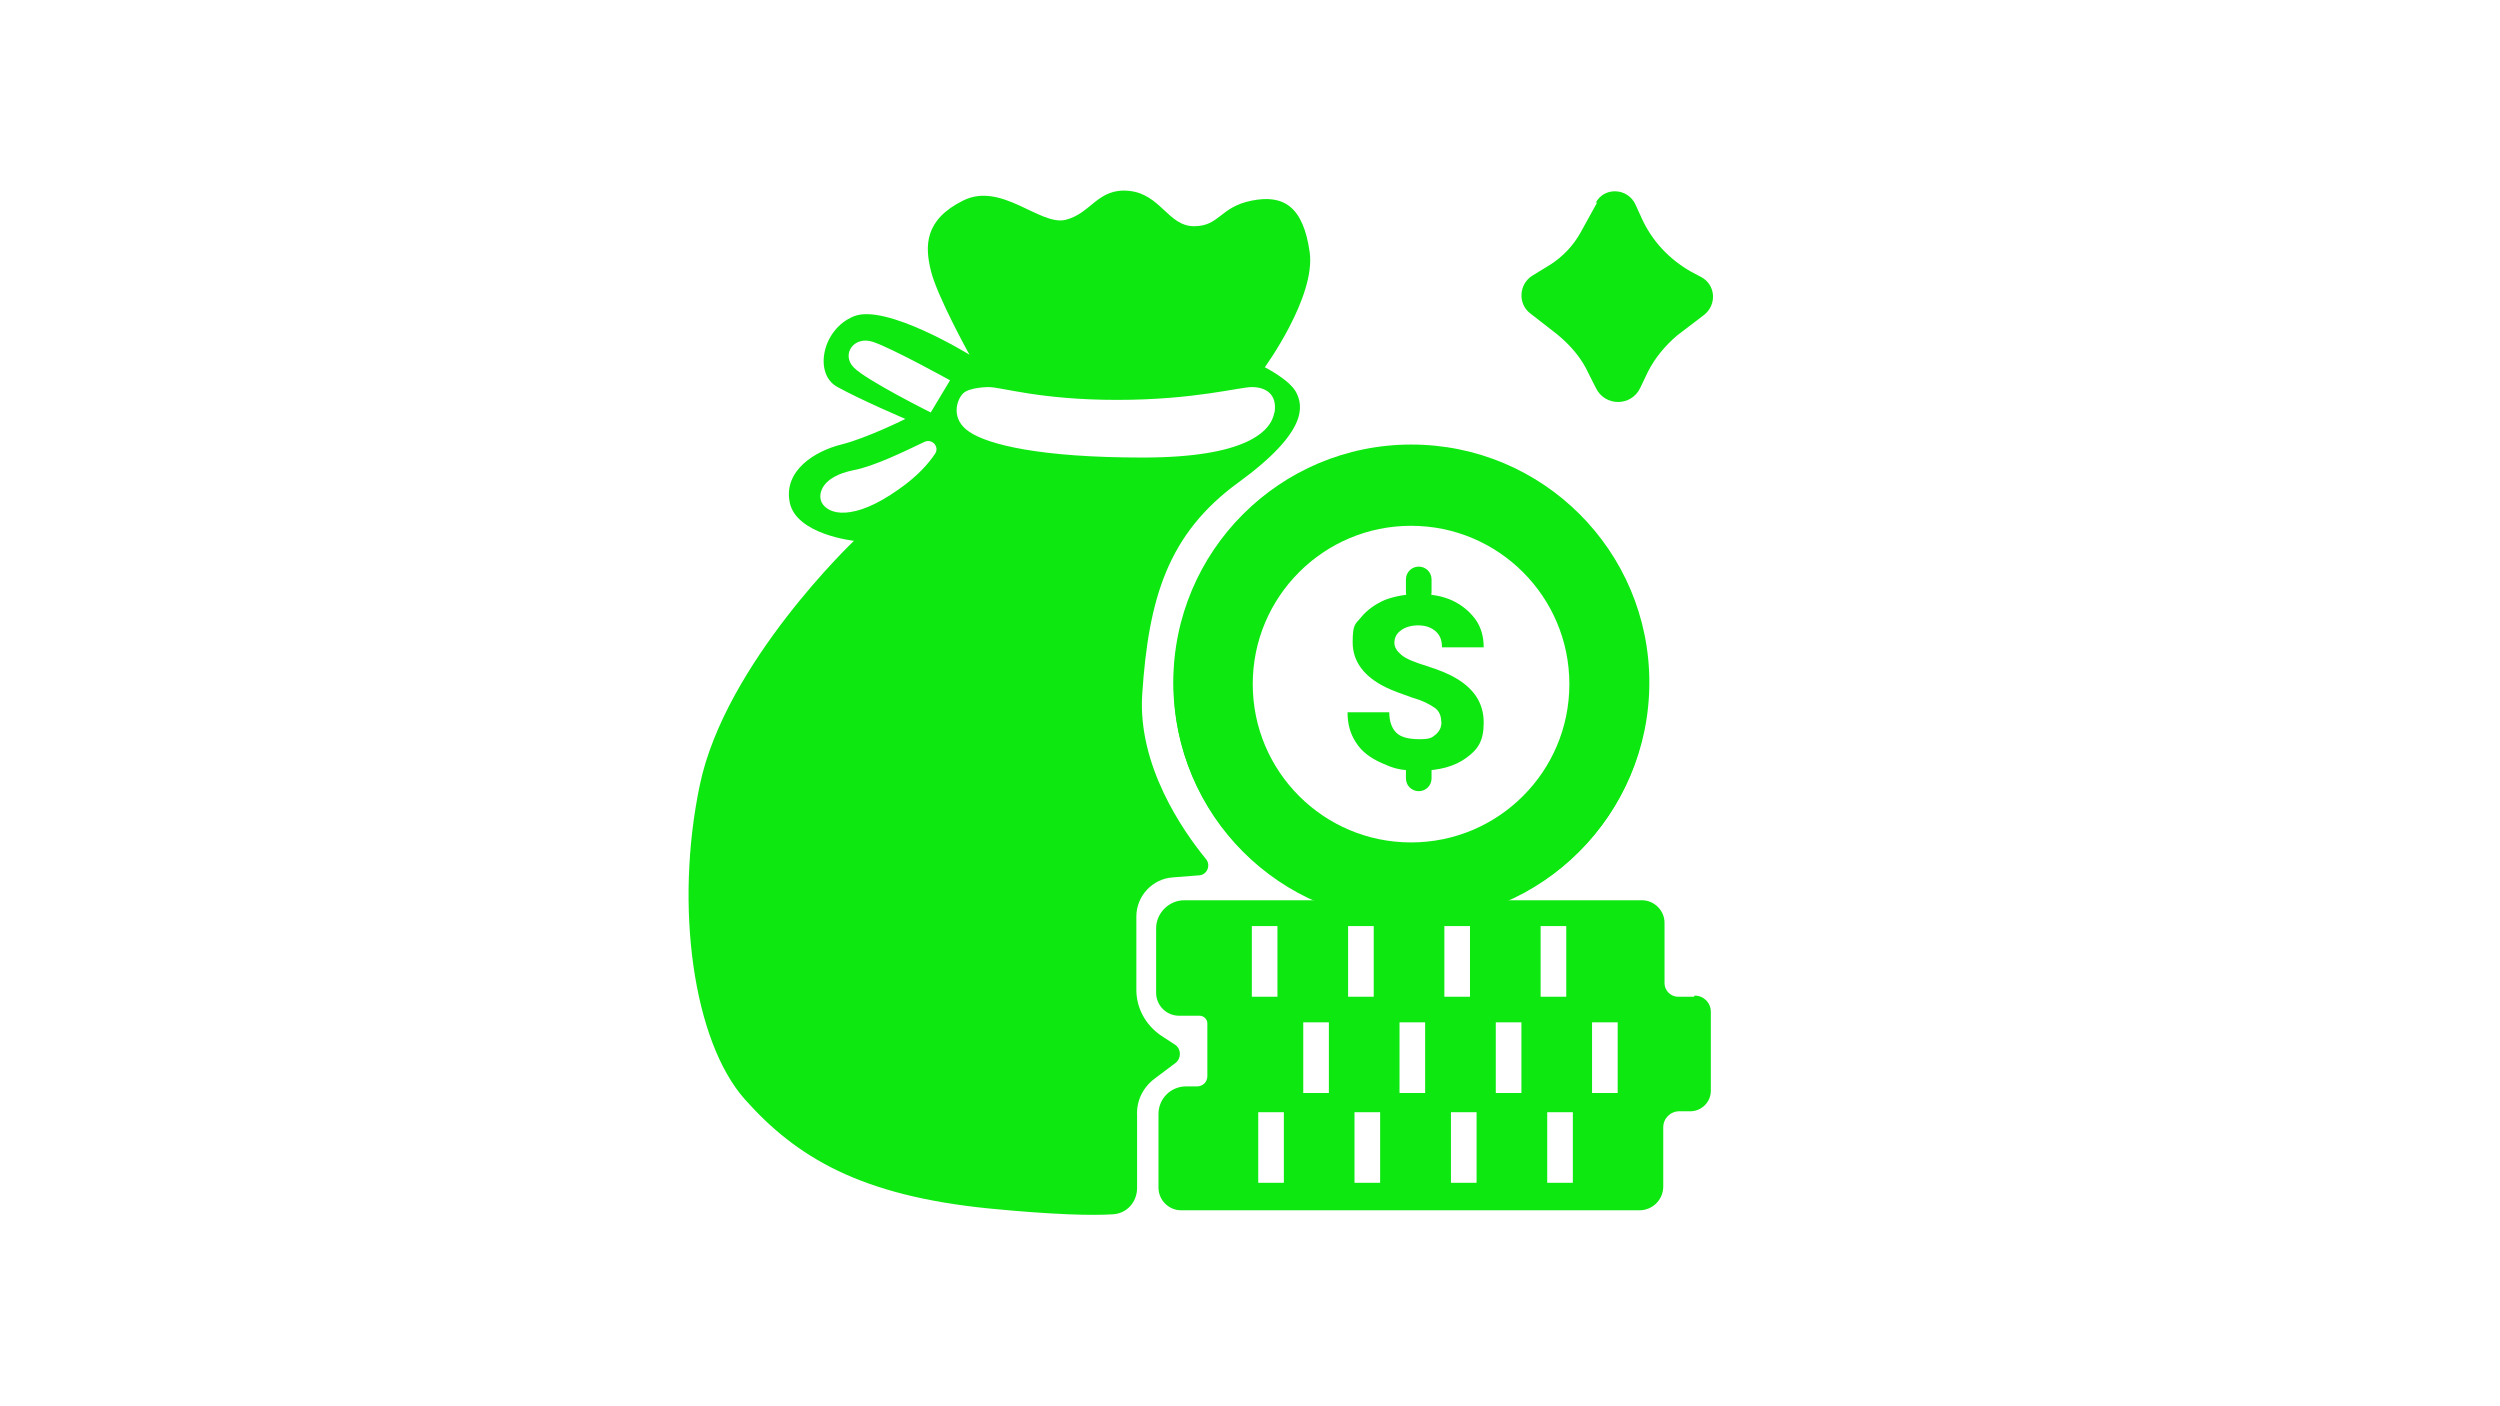 <?xml version="1.0" encoding="UTF-8"?>
<svg xmlns="http://www.w3.org/2000/svg" version="1.1" viewBox="0 0 1366 768">
  <defs>
    <style>
      .cls-1 {
        fill: #fff;
      }

      .cls-2 {
        fill: #0ee811;
      }

      .cls-3 {
        stroke: #fff;
        stroke-width: 19.6px;
      }

      .cls-3, .cls-4 {
        fill: none;
        stroke-miterlimit: 10;
      }

      .cls-4 {
        stroke: #0ee811;
        stroke-width: 43.2px;
      }

      .cls-5 {
        display: none;
      }
    </style>
  </defs>
  <!-- Generator: Adobe Illustrator 28.7.1, SVG Export Plug-In . SVG Version: 1.2.0 Build 142)  -->
  <g>
    <g id="_Слой_1" data-name="Слой_1">
      <g id="_комп_с_краником" class="cls-5">
        <path class="cls-1" d="M387.9,279.7c5.2,0,9.4-4.2,9.4-9.4s-4.2-9.4-9.4-9.4-9.4,4.2-9.4,9.4,4.2,9.4,9.4,9.4h0ZM463,249.6c5.2,0,9.4-4.2,9.4-9.4s-4.2-9.4-9.4-9.4-9.4,4.2-9.4,9.4,4.2,9.4,9.4,9.4h0ZM320.3,249.6h3.8v3.8c0,2.1,1.5,3.8,3.6,3.9s3.8-1.5,3.9-3.6v-4.1h3.8c2.1.1,3.9-1.5,4-3.5s-1.5-3.9-3.5-4h-4.2v-3.8c0-2.1-1.5-3.8-3.6-3.9s-3.8,1.5-3.9,3.6v4.1h-3.8c-2.1-.1-3.9,1.5-4,3.5-.1,2.1,1.5,3.9,3.5,4h.4ZM523.1,275.9h3.8v3.8c0,2.1,1.8,3.7,3.9,3.6,2,0,3.5-1.6,3.6-3.6v-3.8h3.8c2.1,0,3.8-1.7,3.8-3.8s-1.7-3.8-3.8-3.8h-3.8v-3.8c0-2.1-1.8-3.7-3.9-3.6-2,0-3.5,1.6-3.6,3.6v3.8h-3.8c-2.1,0-3.8,1.7-3.8,3.8s1.7,3.8,3.8,3.8h0ZM508,313.5c-2.1,0-3.8,1.7-3.8,3.7h0v26.3c0,2.1,1.7,3.8,3.8,3.8s3.8-1.7,3.8-3.8v-26.3c0-2.1-1.7-3.8-3.8-3.8h0ZM508,362.3c2.1,0,3.8-1.7,3.8-3.8s-1.7-3.8-3.8-3.8-3.8,1.7-3.8,3.8,1.7,3.8,3.8,3.8Z"/>
        <path class="cls-1" d="M538.1,426.1h-11.3v-120.2c0-6.2-5-11.3-11.3-11.3h-172.8c-6.2,0-11.3,5-11.3,11.3s0,0,0,0v120.2h-11.3c-2.1,0-3.8,1.7-3.8,3.8,0,14.5,11.8,26.3,26.3,26.3h172.8c14.5,0,26.3-11.8,26.3-26.3s-1.7-3.8-3.8-3.8h.2ZM451.7,441.2h-45.1c-3.2,0-6-3.2-7-7.5h59.2c-1.1,4.3-3.9,7.5-7,7.5h-.1ZM519.3,426.1h-180.3v-120.2c0-2.1,1.7-3.8,3.7-3.8h172.8c2.1,0,3.8,1.7,3.8,3.8h0v120.2h0Z"/>
        <path class="cls-1" d="M508,411.1h-9.4v-26.3c0-2.1-1.7-3.8-3.8-3.8h-18.8c-2.1,0-3.8,1.7-3.8,3.8v26.3h-11.3v-41.3c0-2.1-1.7-3.8-3.8-3.8h-18.8c-2.1,0-3.8,1.7-3.8,3.8v41.3h-11.3v-63.9c0-2.1-1.7-3.8-3.8-3.8h-18.8c-2.1,0-3.8,1.7-3.8,3.8v63.8h-11.3v-90.1c0-2.1-1.7-3.8-3.7-3.8h-18.8c-2.1,0-3.8,1.7-3.8,3.8v90.1h-9.4c-2.1,0-3.7,1.8-3.6,3.9,0,2,1.6,3.5,3.6,3.6h157.7c2.1,0,3.8-1.7,3.8-3.8s-1.7-3.8-3.8-3.8h0l.5.2ZM436.7,339.7c1,0,2-.4,2.7-1.1l6.4-6.4h39.8c2.1,0,3.8-1.7,3.8-3.8s-1.7-3.8-3.8-3.8h-41.3c-1,0-2,.4-2.7,1.1l-7.5,7.5c-1.5,1.5-1.5,3.9,0,5.3.7.7,1.7,1.1,2.6,1.1h0ZM463,317.2h22.5c2.1,0,3.8-1.7,3.8-3.7s-1.7-3.8-3.7-3.8h-22.5c-2.1,0-3.8,1.7-3.8,3.7s1.7,3.8,3.7,3.8h0Z"/>
      </g>
      <g id="_оператор" class="cls-5">
        <rect class="cls-1" x="652.6" y="313.3" width="22" height="40" rx="6.2" ry="6.2"/>
        <rect class="cls-1" x="752.6" y="313.3" width="22" height="40" rx="6.2" ry="6.2"/>
        <path class="cls-1" d="M778.6,400.3c-7-10.4-32.8-22.4-39.4-25.3-1-.4-2.1-.3-2.9.3-1.5,1-4.1,2.8-6.7,4s-6.3,2.2-8.4,2.7-1.8.9-2.2,1.9l-2.7,7.3c-.9,2.6-4.6,2.7-5.6,0l-2.6-6.5c-.4-.9-1.2-1.6-2.2-1.8-2.1-.4-5.7-1.3-8.4-2.7s-4.9-3.2-6.4-4.6-2.3-1-3.4-.5c-6.7,3.4-29.5,15.1-36.3,21-8.4,7.3-12.8,28.7-13.8,33.9s0,1.6.4,2.2c3.2,4.8,19.8,24,76.6,23.1,56.7-1,71-18.7,73.7-23.1s.5-1.3.4-2c-.6-4.1-3.4-19.6-10.3-30h.2ZM755.6,415.3h-21c-1.7,0-3-1.3-3-3h0c0-1.7,1.3-3,3-3h21c1.7,0,3,1.3,3,3h0c0,1.7-1.3,3-3,3Z"/>
        <rect class="cls-1" x="706.6" y="354.3" width="17" height="12" rx="4" ry="4"/>
        <path class="cls-1" d="M670.9,313.3s-.3-8,3.7-16,16.1-20,39.1-19.5,30.9,8.5,35.9,15.5,7,19,7,22,8,1,8,1c0,0,0-16-5-25s-19.9-23-45.9-22-34.4,8.1-42.8,17.1-9.3,31.9-9.3,31.9l9-2,.3-3Z"/>
        <path class="cls-1" d="M722.6,357.3s10.8,1,20.4,0,16.6-6,16.6-6h7.2s-7.2,8-15.2,10-30.6,1.1-30.6,1.1l1.6-5.1Z"/>
        <path class="cls-1" d="M676,312.6c-.2-.2-.4-.6-.3-.9.2-2.4,1.5-11,6-16.4s13.5-12.5,31.7-12.2,26.3,6.2,29.3,9.2c7,7,8.4,20,8.7,20s-3.8,3-3.8,6-.9,30,0,31,0,0,0,0c.7.6.5,1.7-.4,2-2.1.9-5.6,1.9-9.7,1.9h-11.5c-.3,0-.6-.1-.9-.4-1-1-4.2-3.6-10.7-3.6s-13,5-13,10,1,11,12,11,11-1.8,11.7-2.6.6-.4.9-.4h9.7c1.1,0,1.6,1.3.9,2.1-3,3.1-10,8.6-21.7,10.4s-32.9-20.5-36.8-25.5-.3-1.2.2-1.7c.9-.8,2.1-2,2.1-3.3,0-2,0-30-1-32s-2.8-3.8-3.6-4.6h.2Z"/>
      </g>
      <g id="_планета" class="cls-5">
        <circle class="cls-3" cx="640.5" cy="395.5" r="78.5"/>
        <line class="cls-3" x1="561" y1="394" x2="716" y2="394"/>
        <path class="cls-3" d="M635,319s-22.1,35-21.1,75,26.1,72,26.1,72c0,0,28.3-32,27.6-72s-24.6-75-24.6-75h-8Z"/>
      </g>
      <g class="cls-5">
        <path class="cls-1" d="M752.2,339.2l-16.5-16.5c-1.1-1.1-2.6-1.7-4.2-1.7h-35.1c-7.6-13.7-22.2-23-39-23-24.6,0-44.5,19.9-44.5,44.5s19.9,44.5,44.5,44.5,30.6-8.8,38.3-21.9h3.8c1.4,0,2.8-.6,3.8-1.6l7-7,7.7,7.7c1,1,2.5,1,3.5,0l6.3-6.3,5.8,5.8c.6.6,1.7.6,2.3,0l16-16c2.4-2.4,2.4-6.2,0-8.6h.3ZM644,355c-7.2,0-13-5.8-13-13s5.8-13,13-13,13,5.8,13,13-5.8,13-13,13ZM714,345h-12.1v-4h12c1.1,0,2,.9,2,2s-.9,2-2,2h0Z"/>
        <path class="cls-1" d="M628.9,404.4l-21.7,9.4c-7.9,3.4-11.5,12.6-8.1,20.5l10,23.1c3.4,7.9,12.6,11.5,20.5,8.1l21-9.1-21.7-52Z"/>
        <path class="cls-1" d="M632,403c0,1,22,52,22,52l5.8-2.6c2.9-1.3,4.2-4.7,3-7.7l-17.5-41.2c-1.3-3-4.8-4.4-7.7-3l-5.6,2.5h0Z"/>
        <path class="cls-1" d="M644,406.9s12-7.9,29-9.9,25.9,4.9,37,5,12-4,16-3,6,3,3,10-10,7-19,7-6.1,4.9,6,4,18-5,19-16-9-10-12-9-7,3-13,3-18-8-30-7-27,5-37,12,1,3.9,1,3.9Z"/>
        <path class="cls-1" d="M733,402c2-1,16-13,21-14s11-2,15,8-17,21-23,26-26,16-33,19-20,6-35,5-17,2-17,2l-1-5s5-3,20-2,35-3,54-15,32-22,31-28-6-7-9-6-23,15-23,15v-5Z"/>
      </g>
      <g class="cls-5">
        <path class="cls-1" d="M674,422h24c1.1,0,2,.9,2,2h0c0,1.1-.9,2-2,2h-24c-1.1,0-2-.9-2-2h0c0-1.1.9-2,2-2Z"/>
        <path class="cls-1" d="M785,422h24c1.1,0,2,.9,2,2h0c0,1.1-.9,2-2,2h-24c-1.1,0-2-.9-2-2h0c0-1.1.9-2,2-2Z"/>
        <g>
          <path class="cls-1" d="M801.7,288h-120.3c-12.9,0-23.3,10.4-23.3,23.3v65.1c0,12.9,10.4,23.3,23.3,23.3h18.2c-1.1-8.9-.2-16.8,4.1-16.8s13.2-1.2,18-3.6c7.8-3.9,13.2-8.4,15.9-9.6,2.6-1.1,4.6-1.3,6.2,0,1.7,1.3,16.4,10.8,27.2,12,7.2.8,11.2,2,12,3.6.5,1.1.6,6.9-.5,14.4h19.2c12.9,0,23.3-10.4,23.3-23.3v-65.1c0-12.9-10.4-23.3-23.3-23.3h0ZM810.6,391.3l-56.3-46.9h0c-1.6.8-3.3,1.6-5.1,2.3-5.2,1.9-10.8,2.1-16.2.6-2-.6-4-1.4-5.8-2.5l-54.9,45.3-2.6-2.2c0-.2,47.2-39,54.5-45-.3-.3-.7-.5-1-.8l-52.8-43.1c-.9-.7-.8-2,0-2.7.8-.6,2-.6,2.8,0l54.1,44.7c1.7,1.4,3.8,2.4,6,2.9,5.7,1.2,11.6.9,17-1.1,1.6-.6,3.1-1.4,4.5-2.5l54.6-44.4c.6-.5,1.4-.4,2,.1l.3.4c.6.6.5,1.5,0,2l-51.4,41.8c-1,.8-2,1.5-3.1,2.3l55.8,45.1-2.4,3.6h.1Z"/>
          <path class="cls-1" d="M761.2,397.2c-2-2-5.1-2-7.2-.1l-2.8,2.6h11.3c-.2-.9-.6-1.8-1.4-2.5h.1Z"/>
        </g>
        <path class="cls-1" d="M776,391c-.7-1.3-4-2.3-10-3-9-1-21.2-8.9-22.6-10-1.4-1-3-1-5.2,0s-6.7,4.7-13.2,8c-4,2-12.2,3-15,3-6,0-4,18,0,28s12,21,21,27,10.3,5.1,10.3,5.1c0,0,16.7-7.1,25.7-21.1s10-35,9-37ZM757.9,407l-16.5,15.7c-1.4,1.3-3.5,1.3-4.8,0l-7.8-7.2c-1.5-1.4-1.6-3.8,0-5.2l.5-.5c1.6-1.6,4.1-1.7,5.8-.2l4,3.4,13-12.2c1.7-1.6,4.3-1.5,6,0h0c1.7,1.7,1.7,4.4,0,6.1h-.1Z"/>
        <path class="cls-1" d="M698,432h-18c-.6,0-1.1.3-1.5.7h0l-8.5,6.7c-1,.8-1.1,2.3-.2,3.3h0c.7.7,1.9.8,2.6.1l8.4-6.9h17.2c1.1,0,2-.9,2-2s-.9-2-2-2h0Z"/>
        <path class="cls-1" d="M698,415h-18c-.6,0-1.1-.3-1.5-.7h0l-8.5-6.7c-1-.8-1.1-2.3-.2-3.3h0c.7-.7,1.9-.8,2.6-.1l8.4,6.9h17.2c1.1,0,2,.9,2,2s-.9,2-2,2h0Z"/>
        <path class="cls-1" d="M785.1,434h18c.6,0,1.1.3,1.5.7h0l8.5,6.7c1,.8,1.1,2.3.2,3.3h0c-.7.7-1.9.8-2.6.1l-8.4-6.9h-17.2c-1.1,0-2-.9-2-2s.9-2,2-2h0Z"/>
        <path class="cls-1" d="M785.1,414h18c.6,0,1.1-.3,1.5-.7h0l8.5-6.7c1-.8,1.1-2.3.2-3.3h0c-.7-.7-1.9-.8-2.6-.1l-8.4,6.9h-17.2c-1.1,0-2,.9-2,2s.9,2,2,2h0Z"/>
      </g>
      <path class="cls-2" d="M872.7,110.6l-9.1,16.5c-3.9,7-9.5,13-16.5,17.5l-9.8,6c-7.4,4.6-8.1,15.4-1.1,20.7l14.4,11.2c7.4,6,13.7,13.3,17.5,21.8l3.9,7.7c4.9,10.2,19.3,10.2,24.2,0l4.2-8.8c3.9-7.7,9.5-14.4,16.1-20l14.7-11.2c7-5.6,6.3-16.5-1.8-20.7l-5.3-2.8c-11.9-6.7-21.4-16.8-27-29.1l-3.5-7.7c-4.2-9.1-17.2-9.8-21.8-.7l.7-.4Z"/>
      <path class="cls-2" d="M691,200.8s28.1-38.6,24.6-63.1c-3.5-24.6-14-31.6-31.6-28.1s-17.5,14-31.6,14-18.2-17.5-35.4-19.3c-17.2-1.8-20.7,12.3-34.7,15.8-14,3.5-35.1-21-56.1-10.5s-21,24.6-17.5,38.6,21,45.6,21,45.6c0,0-45.6-28.1-63.1-21-17.5,7-22.1,31.6-9.1,38.6,12.6,7,37.2,17.5,37.2,17.5,0,0-21,10.5-35.1,14-14,3.5-31.6,14-28.1,31.6s35.1,21,35.1,21c0,0-70.2,66.7-84.2,133.3-14,66.7-3.5,140.3,24.6,171.9,28.1,31.6,63.1,52.6,133.3,59.6,35.8,3.5,56.5,3.9,67.7,3.2,7.7-.4,13.3-6.7,13.3-14.4v-39.6c-.4-8.1,3.2-15.4,9.8-20.3l11.2-8.4c3.2-2.5,3.2-7.4,0-9.8l-8.1-5.3c-8.1-5.6-13.3-14.7-13.3-24.9v-40c0-11.2,8.8-20.7,20-21.4l14-1.1c4.6,0,7-5.6,3.9-9.1-12.6-15.4-37.2-50.9-34.7-89.8,3.5-52.6,14-87.7,52.6-115.8s35.1-42.1,31.6-49.1-17.5-14-17.5-14l.4.4ZM511,247.8c-3.5,5.3-9.5,12.3-20,19.6-24.6,17.5-38.6,14-42.1,7-2.1-4.6,0-14,17.5-17.5,11.2-2.1,27.7-10.2,38.6-15.4,4.2-2.1,8.4,2.5,6,6.3ZM508.6,225.4s-35.1-17.5-42.1-24.6,0-17.5,10.5-14,42.1,21,42.1,21l-10.5,17.5ZM696.3,225.4c-1.8,10.5-15.8,24.6-71.9,24.6s-84.2-7-94.7-14-7-17.5-3.5-21,14-3.5,14-3.5c7,0,28.1,7,70.2,7s66.7-7,73.7-7,14,3.5,12.3,14Z"/>
      <path class="cls-2" d="M925.7,544.6h-8.8c-4.2,0-7.4-3.5-7.4-7.4v-33c0-6.7-5.6-12.3-12.3-12.3h-250.1c-8.4,0-15.4,7-15.4,15.4v35.1c0,7,5.6,12.6,12.6,12.6h11.2c2.1,0,4.2,1.8,4.2,4.2v28.8c0,3.2-2.5,5.6-5.6,5.6h-6c-8.4,0-15.1,6.7-15.1,15.1v40.3c0,6.7,5.6,12.3,12.3,12.3h250.5c7,0,13-5.6,13-13v-32.3c0-4.9,3.9-8.8,8.8-8.8h6c6,0,11.2-4.9,11.2-11.2v-43.2c0-4.9-3.9-8.8-8.8-8.8l-.4.4ZM684,506h14v38.6h-14v-38.6ZM701.5,646.3h-14v-38.6h14v38.6ZM726.1,597.2h-14v-38.6h14v38.6ZM736.6,506h14v38.6h-14v-38.6ZM754.1,646.3h-14v-38.6h14v38.6ZM778.7,597.2h-14v-38.6h14v38.6ZM789.2,506h14v38.6h-14v-38.6ZM806.8,646.3h-14v-38.6h14v38.6ZM831.3,597.2h-14v-38.6h14v38.6ZM841.8,506h14v38.6h-14v-38.6ZM859.4,646.3h-14v-38.6h14v38.6ZM883.9,597.2h-14v-38.6h14v38.6Z"/>
      <path class="cls-4" d="M771,265.7c59.7,0,108.1,48.4,108.1,108.1s-48.4,108.1-108.1,108.1-108.1-48.4-108.1-108.1,48.4-108.1,108.1-108.1Z"/>
      <path class="cls-2" d="M787.5,394.5c0-3.2-1.1-6-3.5-7.7s-6.3-3.9-12.3-5.6c-6-2.1-10.9-3.9-14.4-5.6-12.3-6-18.2-14.4-18.2-24.6s1.4-9.8,4.6-13.7,7.4-7,13-9.5c5.6-2.1,11.9-3.2,18.6-3.2s13,1.1,18.2,3.5,9.5,6,12.6,10.2,4.6,9.5,4.6,15.4h-22.8c0-3.9-1.1-6.7-3.5-8.8s-5.6-3.2-9.5-3.2-7.4,1.1-9.5,2.8c-2.5,1.8-3.5,4.2-3.5,6.7s1.4,4.6,3.9,6.7c2.5,2.1,7,3.9,13.7,6s11.9,4.2,16.1,6.7c10.2,6,15.1,14,15.1,24.2s-3.2,14.7-9.5,19.3-14.7,7-25.6,7-14.4-1.4-20.7-4.2c-6.3-2.8-10.9-6.3-14-11.2-3.2-4.9-4.6-10.2-4.6-16.5h22.8c0,4.9,1.4,8.8,3.9,11.2,2.5,2.5,7,3.5,12.6,3.5s6.7-.7,8.8-2.5,3.2-3.9,3.2-6.7v-.4Z"/>
      <path class="cls-2" d="M775.2,309.6h0c3.9,0,7,3.1,7,7v7c0,3.9-3.1,7-7,7h0c-3.9,0-7-3.1-7-7v-7c0-3.9,3.1-7,7-7Z"/>
      <path class="cls-2" d="M775.2,411.3h0c3.9,0,7,3.1,7,7v7c0,3.9-3.1,7-7,7h0c-3.9,0-7-3.1-7-7v-7c0-3.9,3.1-7,7-7Z"/>
      <path class="cls-2" d="M771.1,242.9c-71.8,0-130,58.2-130,130s58.2,130.1,130,130.1,130.1-58.2,130.1-130.1-58.2-130-130.1-130ZM771,461.4c-48.4,0-87.6-39.2-87.6-87.6s39.2-87.6,87.6-87.6,87.6,39.2,87.6,87.6-39.2,87.6-87.6,87.6Z"/>
    </g>
  </g>
</svg>